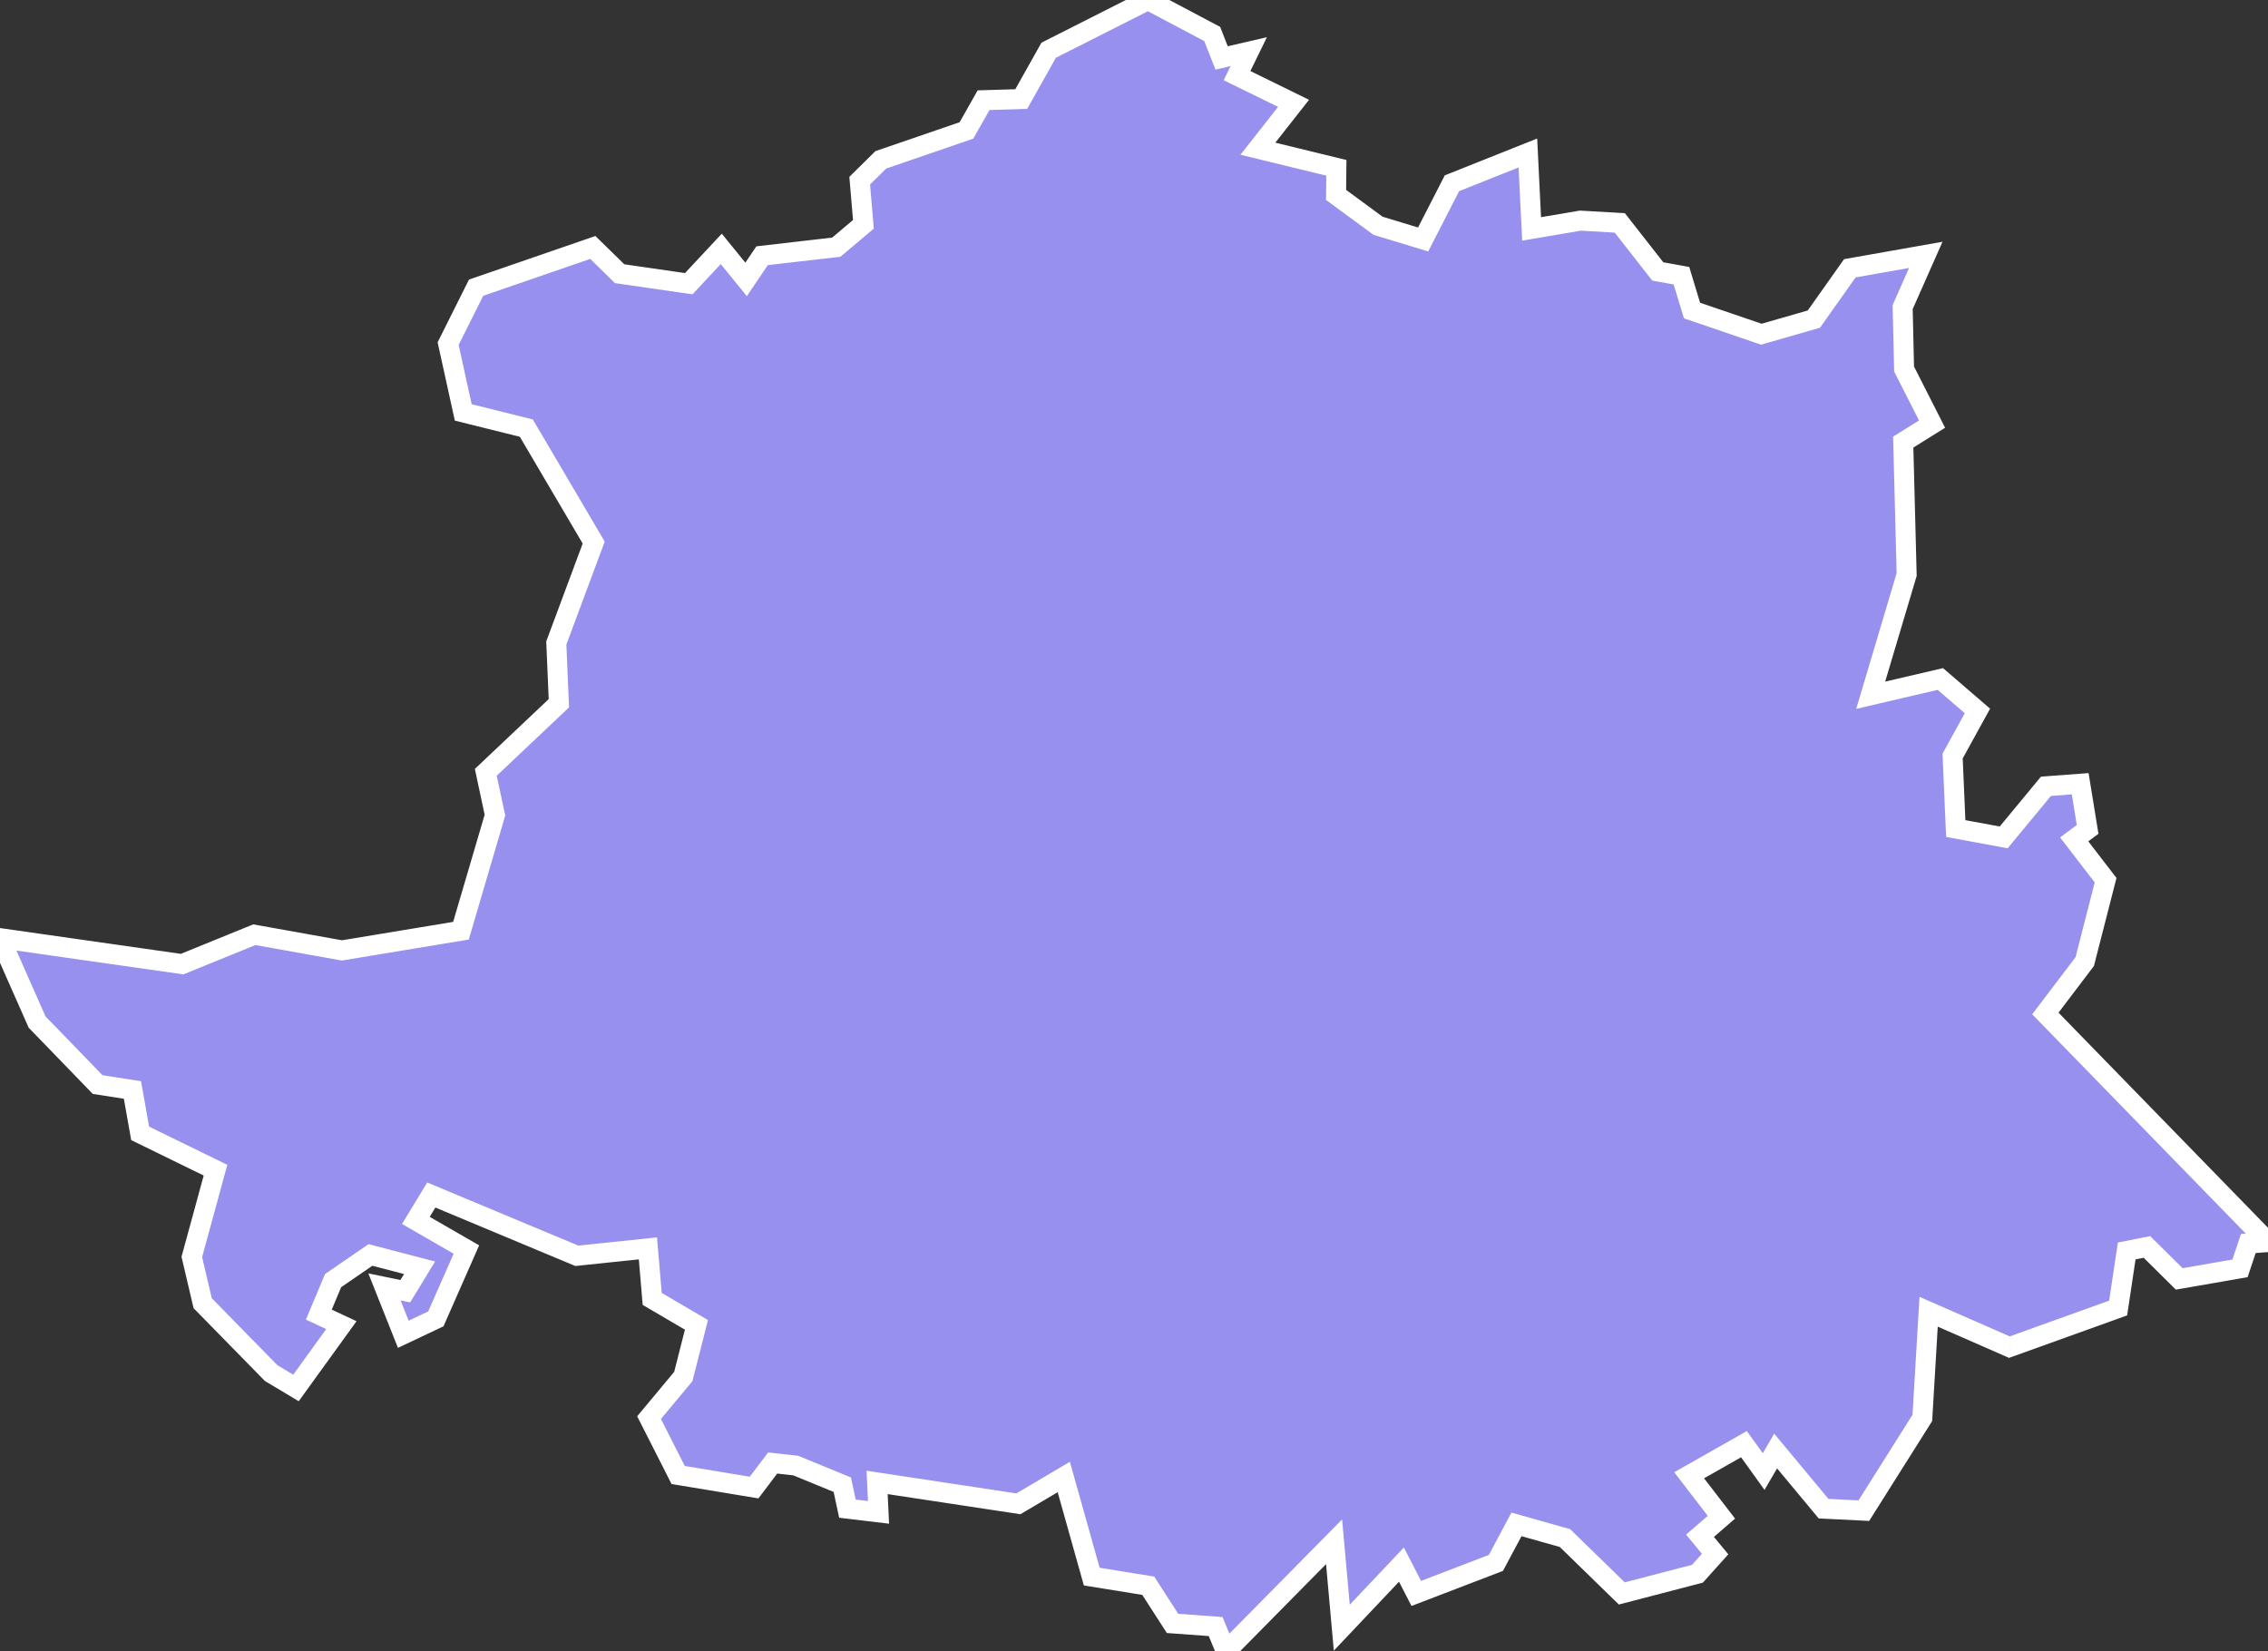 <svg xmlns="http://www.w3.org/2000/svg" viewBox="54.477 136.707 79.46 57.86" width="79.46" height="57.86">
            <rect x="54.477" y="136.707" width="79.46" height="57.86" fill="#333333" stroke="none"/>
            <path 
                d="m 75.247,145.377 0.94,0.92 2.42,0.35 1.14,-1.22 0.87,1.07 0.56,-0.83 2.6,-0.3 0.95,-0.8 -0.13,-1.53 0.74,-0.73 3,-1.03 0.6,-1.06 1.32,-0.04 0.96,-1.71 3.48,-1.76 2.25,1.19 0.33,0.84 0.95,-0.22 -0.41,0.84 1.98,0.97 -1.25,1.59 2.75,0.67 -0.01,0.95 1.47,1.08 1.58,0.48 1.01,-1.97 2.66,-1.06 0.13,2.66 1.71,-0.29 0,0 1.38,0.08 1.33,1.7 0.83,0.15 0.37,1.22 2.43,0.83 1.84,-0.53 1.26,-1.78 2.66,-0.47 -0.81,1.83 0.05,2.17 0.98,1.93 0,0 -1.01,0.63 0.12,4.64 -1.26,4.23 2.44,-0.57 1.3,1.12 -0.87,1.58 0.11,2.54 1.68,0.31 1.48,-1.79 1.2,-0.09 0.26,1.6 -0.47,0.35 1.1,1.43 -0.73,2.85 -1.38,1.82 7.8,8.01 0,0 -0.69,0.05 -0.29,0.87 -2.13,0.37 -1.13,-1.12 -0.71,0.14 -0.3,2 -3.81,1.37 -2.83,-1.24 -0.22,3.72 -2.05,3.25 -1.41,-0.07 -1.68,-2.02 -0.42,0.72 -0.69,-0.96 -1.92,1.09 1.13,1.47 -0.75,0.65 0.53,0.64 -0.62,0.69 -2.65,0.69 -1.99,-1.94 -1.7,-0.48 -0.72,1.35 -2.79,1.07 -0.52,-1.01 -2.09,2.21 -0.27,-3.01 -3.79,3.84 -0.36,-0.87 -1.51,-0.11 -0.85,-1.32 -1.98,-0.32 -0.98,-3.49 -1.59,0.94 -4.95,-0.75 0.05,1.05 -1.09,-0.13 -0.18,-0.84 -1.63,-0.67 -0.81,-0.09 -0.65,0.86 -2.66,-0.44 -1.02,-2.01 1.2,-1.44 0.46,-1.81 -1.55,-0.91 -0.15,-1.77 -2.49,0.26 -5.1,-2.13 -0.54,0.89 1.77,1.02 -1.07,2.43 -1.14,0.54 -0.66,-1.66 0.73,0.15 0.5,-0.82 -1.72,-0.45 -1.31,0.9 -0.5,1.19 0.79,0.37 -1.59,2.2 -0.87,-0.52 0,0 -2.4,-2.45 -0.38,-1.62 0.83,-3.04 -2.64,-1.29 -0.27,-1.52 -1.22,-0.19 -2.12,-2.19 -1.3,-2.94 6.38,0.91 2.53,-1.03 3.07,0.55 4.17,-0.69 1.19,-4.05 -0.32,-1.5 2.56,-2.42 -0.09,-2.11 1.31,-3.52 -2.36,-4.01 -2.21,-0.55 -0.53,-2.41 0.98,-1.96 z" 
                fill="rgb(151, 144, 238)" 
                stroke="white" 
                stroke-width=".7px"
                title="Caceres" 
                id="ES-CC" 
            />
        </svg>